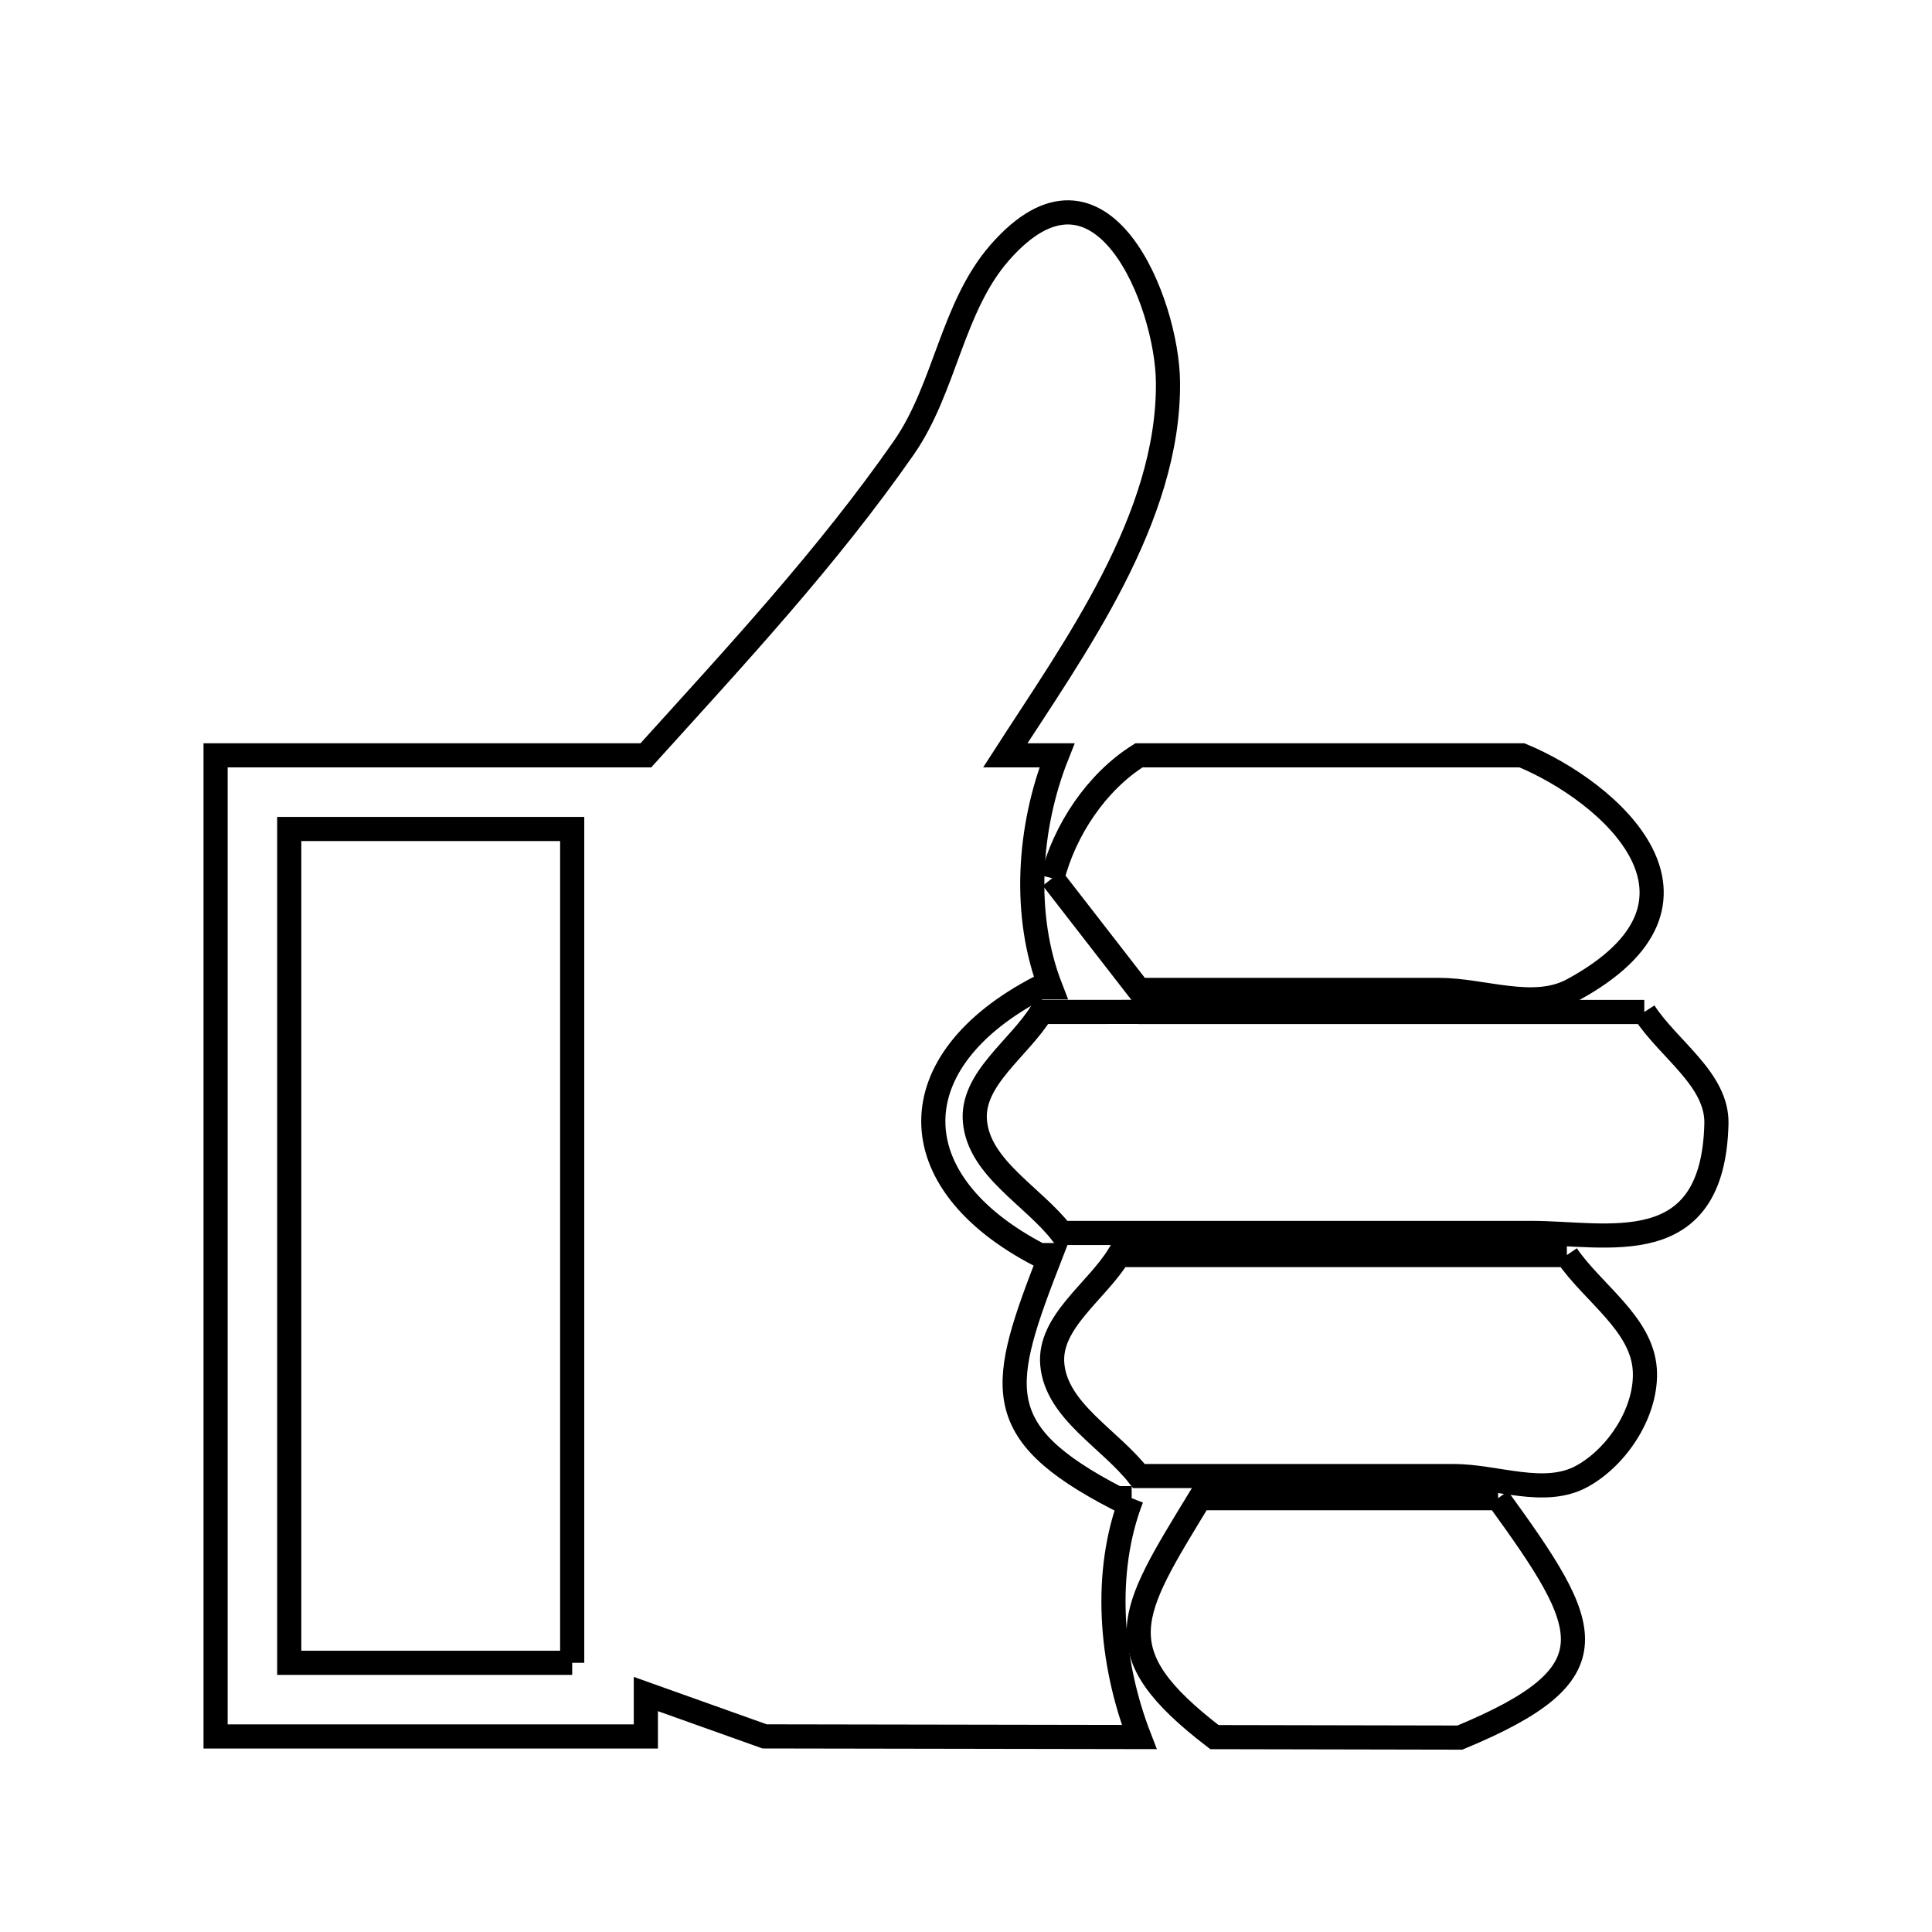 <svg xmlns="http://www.w3.org/2000/svg" viewBox="0.0 0.0 24.0 24.0" height="200px" width="200px"><path fill="none" stroke="black" stroke-width=".3" stroke-opacity="1.0"  filling="0" d="M13.072 10.91 L13.072 10.91 C13.227 10.307 13.621 9.715 14.148 9.383 L18.906 9.383 C20.001 9.837 21.559 11.199 19.536 12.297 C19.049 12.561 18.427 12.297 17.873 12.297 C16.632 12.297 15.39 12.297 14.148 12.297 L14.148 12.297 C13.789 11.834 13.431 11.372 13.072 10.91 L13.072 10.91"></path>
<path fill="none" stroke="black" stroke-width=".3" stroke-opacity="1.0"  filling="0" d="M20.426 12.571 L20.426 12.571 C20.725 13.034 21.335 13.408 21.322 13.959 C21.281 15.68 19.969 15.316 19.024 15.316 C17.079 15.316 15.133 15.316 13.188 15.316 L13.188 15.316 C12.829 14.854 12.164 14.512 12.111 13.93 C12.063 13.402 12.662 13.024 12.938 12.571 L14.126 12.57 C14.134 12.57 14.141 12.571 14.148 12.571 L14.148 12.571 C16.241 12.571 18.334 12.571 20.426 12.571 L20.426 12.571"></path>
<path fill="none" stroke="black" stroke-width=".3" stroke-opacity="1.0"  filling="0" d="M19.464 15.591 L19.464 15.591 C19.787 16.064 20.391 16.439 20.432 17.009 C20.467 17.52 20.104 18.087 19.657 18.336 C19.191 18.597 18.589 18.336 18.055 18.336 C17.454 18.336 15.084 18.336 14.148 18.336 L14.148 18.336 C13.79 17.874 13.125 17.532 13.072 16.95 C13.024 16.422 13.623 16.044 13.899 15.591 L19.464 15.591"></path>
<path fill="none" stroke="black" stroke-width=".3" stroke-opacity="1.0"  filling="0" d="M14.058 18.611 L14.058 18.611 C13.699 19.533 13.795 20.655 14.152 21.578 L9.498 21.57 C9.007 21.395 8.515 21.22 8.023 21.044 L8.023 21.571 L2.678 21.571 L2.678 15.477 L2.678 9.383 L8.023 9.383 C9.136 8.152 10.278 6.926 11.229 5.56 C11.742 4.822 11.826 3.815 12.419 3.138 C13.688 1.687 14.499 3.76 14.509 4.743 C14.527 6.436 13.349 8.046 12.488 9.383 L13.13 9.383 C12.775 10.277 12.702 11.37 13.05 12.266 L12.913 12.266 C11.154 13.179 11.154 14.678 12.913 15.591 L13.051 15.591 C12.421 17.213 12.267 17.777 13.874 18.611 L14.058 18.611"></path>
<path fill="none" stroke="black" stroke-width=".3" stroke-opacity="1.0"  filling="0" d="M18.61 18.611 L18.61 18.611 C19.782 20.227 20.073 20.782 18.135 21.585 L15.086 21.579 C13.699 20.516 14.027 20.054 14.905 18.611 L14.905 18.611 C16.14 18.611 17.375 18.611 18.61 18.611 L18.61 18.611"></path>
<path fill="none" stroke="black" stroke-width=".3" stroke-opacity="1.0"  filling="0" d="M7.108 20.656 L3.593 20.656 L3.593 15.477 L3.593 10.298 L7.108 10.298 L7.108 15.477 L7.108 20.656"></path></svg>